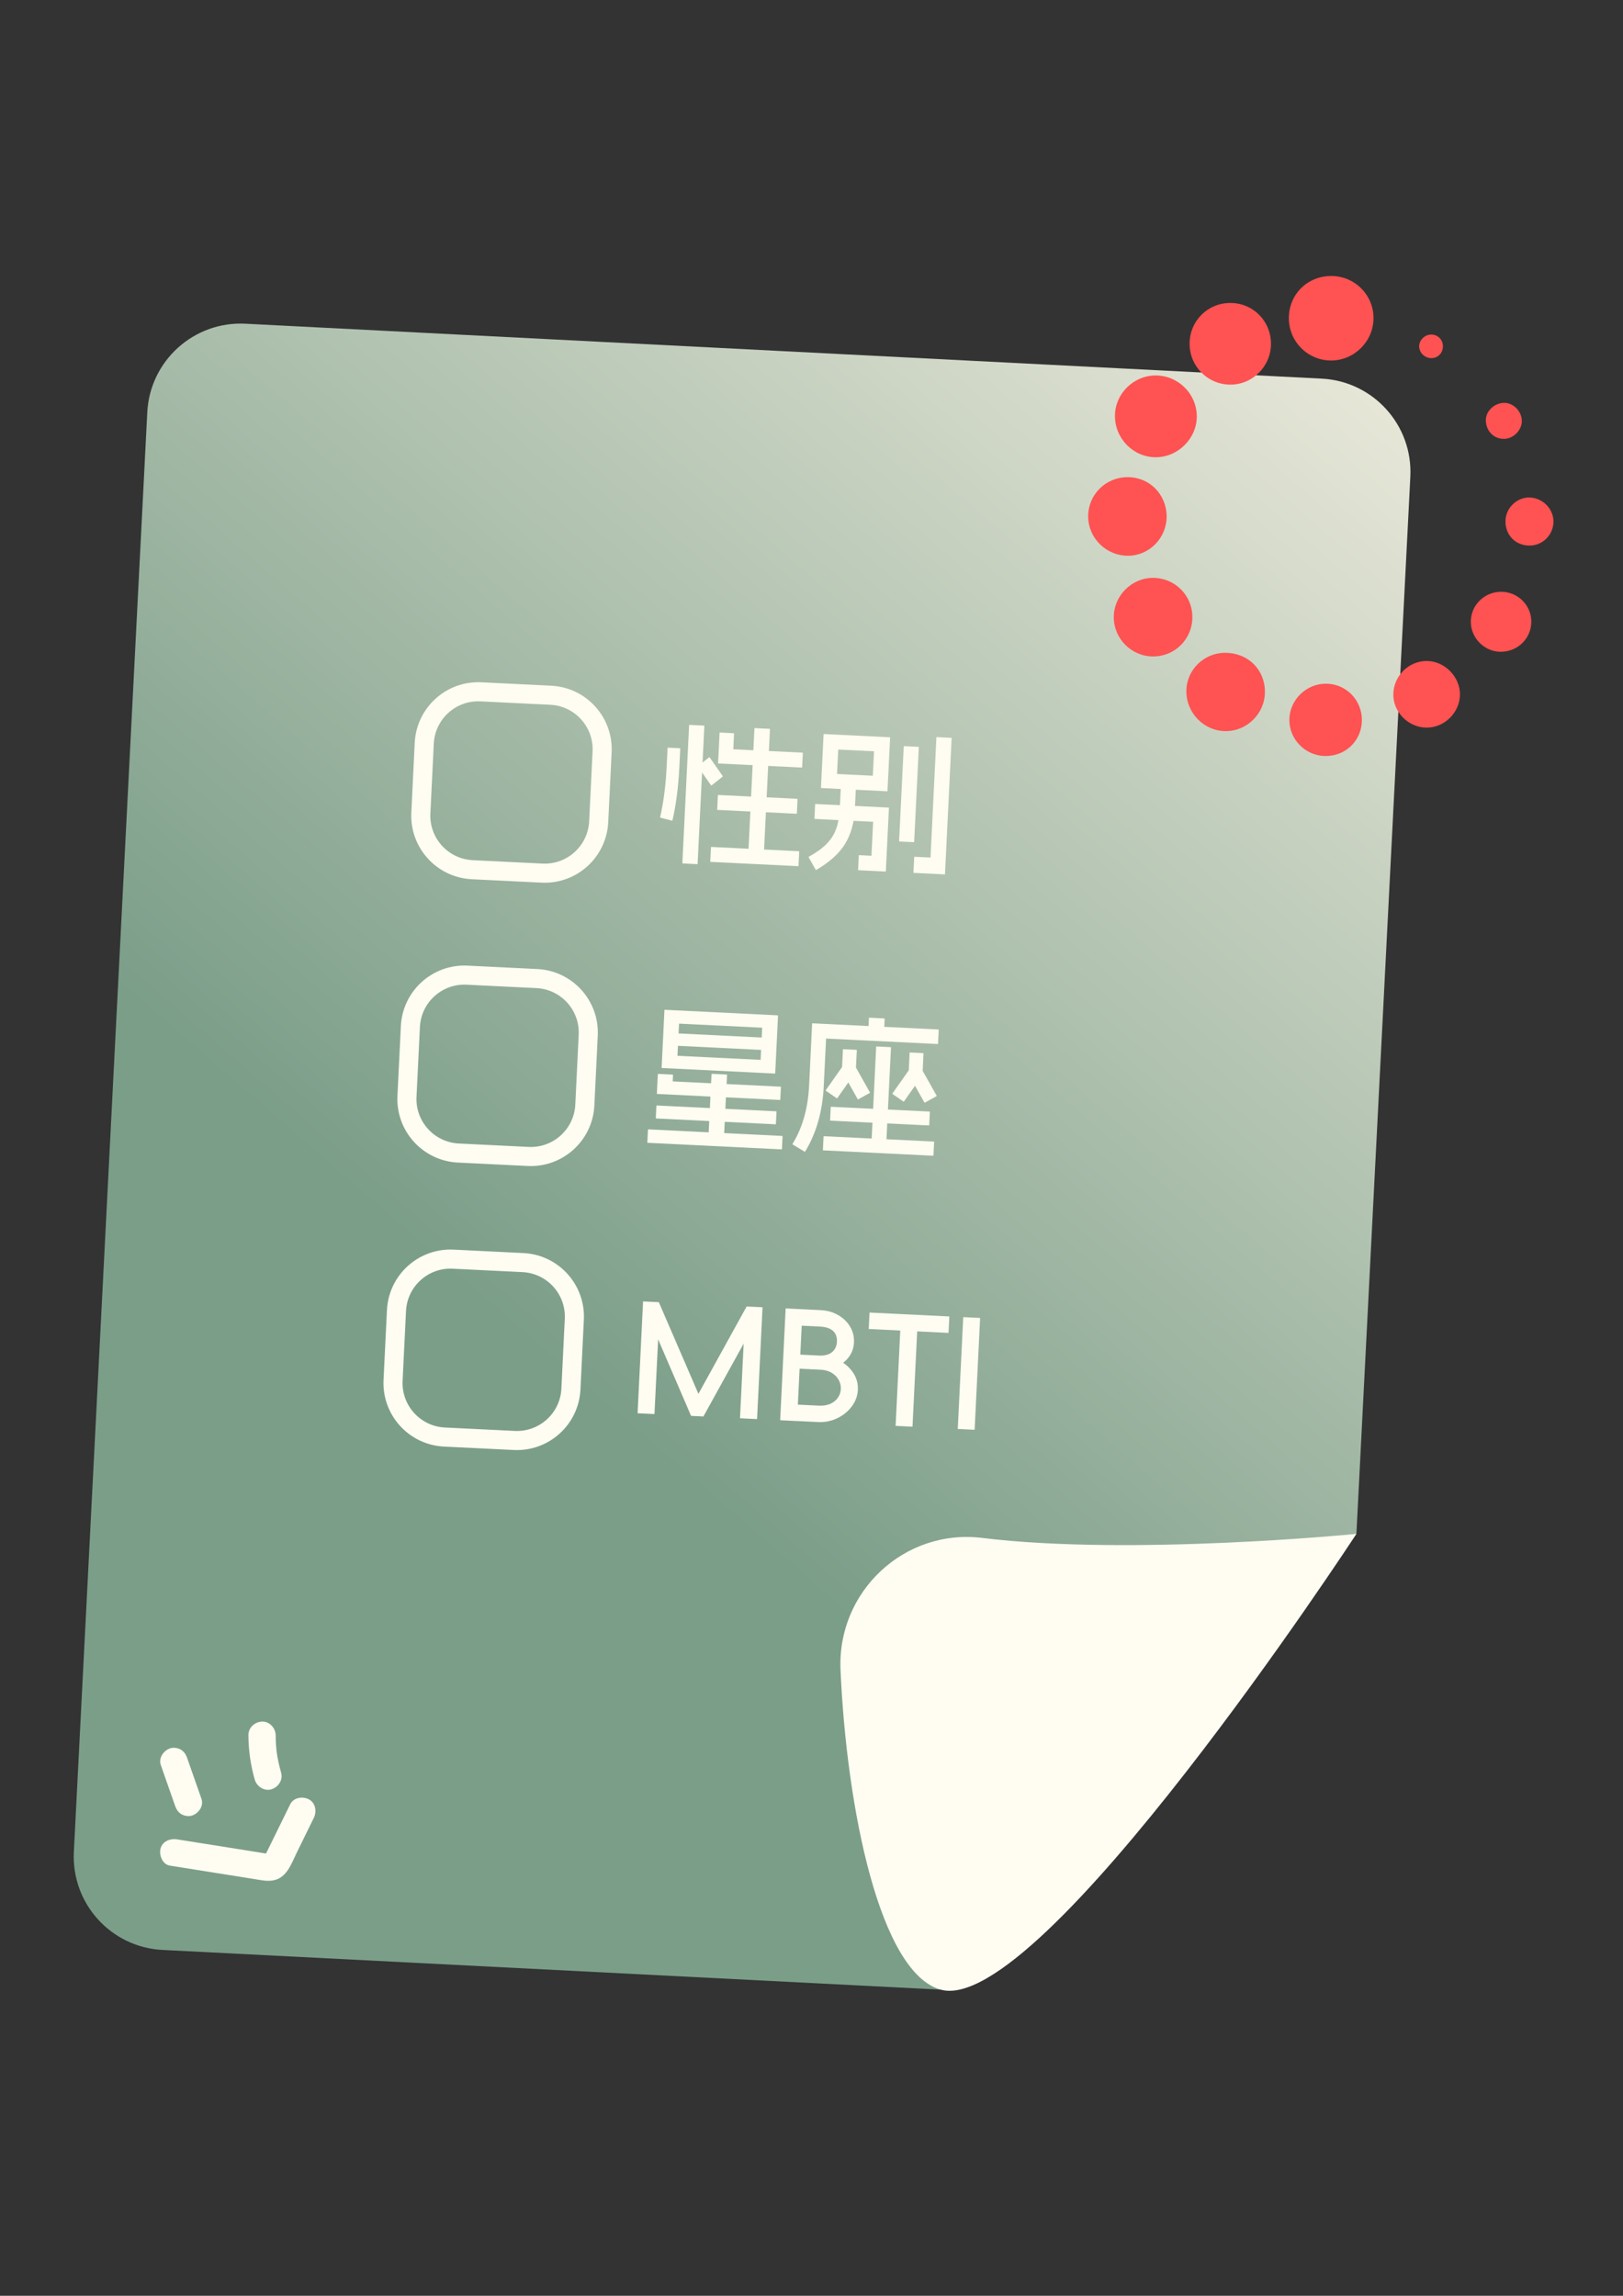 <?xml version="1.0" encoding="utf-8"?>
<!-- Generator: Adobe Illustrator 28.3.0, SVG Export Plug-In . SVG Version: 6.00 Build 0)  -->
<svg version="1.1" id="图层_1" xmlns="http://www.w3.org/2000/svg" xmlns:xlink="http://www.w3.org/1999/xlink" x="0px" y="0px"
	 viewBox="0 0 595.28 841.89" style="enable-background:new 0 0 595.28 841.89;" xml:space="preserve">
<rect x="0" y="0" width="595.28" height="841.89" fill="#333333" stroke="none"/>
<style type="text/css">
	.st0{fill:url(#SVGID_1_);}
	.st1{fill:#FFFCF2;}
	.st2{fill:none;stroke:#FFFCF2;stroke-width:7;stroke-miterlimit:10;}
	.st3{fill:#FF5252;}
</style>
<g>
	<linearGradient id="SVGID_1_" gradientUnits="userSpaceOnUse" x1="46.694" y1="615.648" x2="525.675" y2="62.886">
		<stop  offset="0.258" style="stop-color:#7B9E89"/>
		<stop  offset="1" style="stop-color:#F8F2E4"/>
	</linearGradient>
	<path class="st0" d="M497.5,562.49l19.78-387.66c0.96-18.91-13.58-35.01-32.49-35.98L90,118.71
		c-18.91-0.96-35.01,13.58-35.98,32.49L27.09,679.08c-0.96,18.91,13.58,35.01,32.49,35.98l285.43,14.56L497.5,562.49z"/>
	<path class="st1" d="M497.5,562.49c0,0-82.6,8.17-137.25,1.48c-28.56-3.5-53.25,19.67-51.97,48.41
		c2.28,51.22,14.48,111.03,36.73,117.24C381.58,739.84,497.5,562.49,497.5,562.49z"/>
	<path class="st2" d="M198.81,320.18l-25.61-1.25c-10.94-0.54-19.38-9.84-18.84-20.78l1.25-25.61c0.54-10.94,9.84-19.38,20.78-18.84
		l25.61,1.25c10.94,0.54,19.38,9.84,18.84,20.78l-1.25,25.61C219.05,312.28,209.75,320.72,198.81,320.18z"/>
	<path class="st2" d="M193.72,424.08l-25.61-1.25c-10.94-0.54-19.38-9.84-18.84-20.78l1.25-25.61c0.54-10.94,9.84-19.38,20.78-18.84
		l25.61,1.25c10.94,0.54,19.38,9.84,18.84,20.78l-1.25,25.61C213.97,416.18,204.66,424.61,193.72,424.08z"/>
	<path class="st2" d="M188.62,528.23l-25.61-1.25c-10.94-0.54-19.38-9.84-18.84-20.78l1.25-25.61c0.54-10.94,9.84-19.38,20.78-18.84
		l25.61,1.25c10.94,0.54,19.38,9.84,18.84,20.78l-1.25,25.61C208.87,520.33,199.56,528.76,188.62,528.23z"/>
	<g>
		<g>
			<path class="st1" d="M58.98,647.26c1.76,5.01,3.51,10.03,5.27,15.04c0.43,1.24,1.14,2.31,2.3,2.99c1.07,0.63,2.65,0.89,3.85,0.5
				c2.43-0.79,4.42-3.51,3.49-6.15c-1.76-5.01-3.51-10.03-5.27-15.04c-0.43-1.24-1.14-2.31-2.3-2.99c-1.07-0.63-2.65-0.89-3.85-0.5
				C60.04,641.9,58.05,644.62,58.98,647.26L58.98,647.26z"/>
		</g>
	</g>
	<g>
		<g>
			<path class="st1" d="M91.11,636.31c0.03,5.5,0.81,11.05,2.34,16.34c0.73,2.51,3.56,4.33,6.15,3.49c2.55-0.83,4.27-3.46,3.49-6.15
				c-0.74-2.58-1.3-5.2-1.67-7.85c0.06,0.44,0.12,0.89,0.18,1.33c-0.32-2.37-0.48-4.76-0.49-7.15c-0.01-2.61-2.29-5.12-5-5
				C93.41,631.44,91.1,633.51,91.11,636.31L91.11,636.31z"/>
		</g>
	</g>
	<g>
		<g>
			<path class="st1" d="M62.35,684.15c8.26,1.31,16.52,2.63,24.78,3.94c2.04,0.33,4.09,0.65,6.13,0.98
				c2.41,0.38,4.84,0.96,7.27,0.42c4.73-1.05,6.36-6.13,8.25-9.98c2.1-4.28,4.2-8.56,6.3-12.83c1.15-2.34,0.71-5.52-1.79-6.84
				c-2.25-1.19-5.61-0.71-6.84,1.79c-2.17,4.43-4.34,8.85-6.52,13.28c-0.58,1.18-1.16,2.36-1.74,3.54c-0.2,0.41-0.4,0.83-0.61,1.23
				c-0.17,0.34-1.1,1.43-0.28,0.6c0.27-0.25,0.58-0.42,0.93-0.51c-0.55,0.13-0.48,0.12,0.22-0.02c-0.26,0-0.51-0.01-0.77-0.03
				c0.63,0.1,0.75,0.11,0.38,0.06c-1.21-0.2-2.42-0.38-3.62-0.58c-9.81-1.56-19.63-3.12-29.44-4.68c-2.57-0.41-5.51,0.66-6.15,3.49
				C58.32,680.4,59.59,683.71,62.35,684.15L62.35,684.15z"/>
		</g>
	</g>
	<g>
		<g>
			<path class="st3" d="M488.2,101.21c8.59-0.04,15.55,6.84,15.57,15.4c0.02,8.49-6.94,15.52-15.44,15.59
				c-8.63,0.06-15.64-6.93-15.61-15.57C472.74,107.96,479.48,101.25,488.2,101.21z"/>
			<path class="st3" d="M423.92,137.69c8.24,0.02,15.01,6.75,15.04,14.97c0.03,8.1-6.89,15.01-15.04,15.01
				c-8.28,0-15.02-6.86-14.98-15.23C408.98,144.36,415.78,137.67,423.92,137.69z"/>
			<path class="st3" d="M466.17,126.11c-0.02,8.26-6.81,15.01-15.01,14.94c-8.29-0.08-14.88-6.77-14.84-15.07
				c0.04-8.34,6.68-14.92,15-14.88C459.64,111.13,466.19,117.77,466.17,126.11z"/>
			<path class="st3" d="M427.89,189.4c0.03,7.88-6.37,14.39-14.17,14.4c-7.96,0.01-14.52-6.42-14.6-14.29
				c-0.07-8.07,6.35-14.52,14.47-14.53C421.61,174.97,427.86,181.28,427.89,189.4z"/>
			<path class="st3" d="M449.46,239.39c8.35,0.06,14.52,6.2,14.48,14.4c-0.04,7.91-6.6,14.39-14.48,14.32
				c-7.95-0.07-14.43-6.76-14.33-14.79C435.22,245.59,441.66,239.33,449.46,239.39z"/>
			<path class="st3" d="M437.33,226.37c-0.04,8.02-6.42,14.38-14.42,14.36c-7.93-0.02-14.4-6.51-14.4-14.45
				c0-7.85,6.64-14.44,14.49-14.37C431.02,211.98,437.36,218.38,437.33,226.37z"/>
			<path class="st3" d="M486.09,277.24c-7.24-0.06-13.21-6.06-13.18-13.24c0.03-7.28,6.12-13.3,13.42-13.28
				c7.38,0.02,13.23,5.99,13.18,13.43C499.44,271.58,493.59,277.3,486.09,277.24z"/>
			<path class="st3" d="M511.04,254.69c0.03-6.75,5.55-12.3,12.24-12.3c6.57,0,12.29,5.81,12.2,12.38
				c-0.1,6.59-5.72,12.11-12.28,12.06C516.6,266.79,511.01,261.2,511.04,254.69z"/>
			<path class="st3" d="M550.45,239.02c-5.99,0.01-11.01-5.05-10.99-11.06c0.03-6.06,4.97-10.93,11.11-10.95
				c6.1-0.01,11.1,4.93,11.08,10.96C561.64,234.12,556.68,239,550.45,239.02z"/>
			<path class="st3" d="M560.84,200.07c-5.11-0.09-8.74-3.9-8.66-9.07c0.07-4.7,4.19-8.69,8.84-8.56c4.85,0.13,8.85,4.22,8.76,8.96
				C569.68,196.28,565.69,200.15,560.84,200.07z"/>
			<path class="st3" d="M544.97,154.31c-0.15-3.33,2.87-6.39,6.49-6.57c3.39-0.17,6.57,2.86,6.71,6.42c0.14,3.41-2.9,6.65-6.35,6.77
				C548.01,161.04,545.15,158.28,544.97,154.31z"/>
			<path class="st3" d="M529.23,126.9c0.05,2.49-1.76,4.4-4.2,4.43c-2.39,0.03-4.42-1.86-4.51-4.19c-0.09-2.29,1.92-4.38,4.28-4.45
				C527.25,122.6,529.19,124.45,529.23,126.9z"/>
		</g>
	</g>
</g>
<g>
	<g>
		<path class="st1" d="M249.5,274.58l-0.33,6.7c-0.36,7.27-1.19,13.77-2.51,19.51c-0.04,0.11-0.1,0.16-0.17,0.16l-4.27-1.1
			c-0.04,0-0.07-0.04-0.11-0.12c1.27-5.56,2.08-11.79,2.41-18.69l0.33-6.7c0.01-0.11,0.06-0.16,0.17-0.16l4.32,0.21
			C249.45,274.42,249.5,274.47,249.5,274.58z M258.34,266.2l-2.47,50.53c0,0.11-0.04,0.16-0.12,0.16l-5.31-0.26
			c-0.11-0.01-0.16-0.06-0.16-0.17l2.47-50.53c0-0.07,0.06-0.11,0.17-0.1l5.31,0.26C258.31,266.09,258.34,266.12,258.34,266.2z
			 M260.27,277.72l4.82,6.89c0.03,0.08,0.03,0.13-0.01,0.17l-4.1,3.24c-0.04,0.07-0.1,0.07-0.17-0.01l-4.82-6.89
			c-0.03-0.07-0.03-0.13,0.01-0.17l4.1-3.24C260.14,277.64,260.2,277.64,260.27,277.72z M293.13,312.33l-0.25,5.2
			c0,0.07-0.06,0.11-0.17,0.1l-32.04-1.57c-0.11-0.01-0.16-0.05-0.16-0.12l0.25-5.2c0.01-0.11,0.06-0.16,0.17-0.16l32.04,1.57
			C293.09,312.17,293.14,312.22,293.13,312.33z M292.52,293.11l-0.25,5.2c0,0.07-0.06,0.11-0.17,0.1L263.21,297
			c-0.11-0.01-0.16-0.04-0.16-0.12l0.25-5.2c0.01-0.11,0.06-0.16,0.17-0.16l28.89,1.41C292.47,292.94,292.53,293,292.52,293.11z
			 M269.24,269.01l-0.28,5.76L294.3,276c0.11,0,0.16,0.06,0.16,0.17l-0.25,5.2c0,0.07-0.06,0.11-0.17,0.1l-30.55-1.5l-0.11,0l0-0.11
			l0.54-11.12c0-0.07,0.04-0.11,0.12-0.11l5.09,0.25C269.21,268.89,269.24,268.93,269.24,269.01z M282.41,267.38l-2.29,46.76
			c-0.01,0.11-0.04,0.16-0.12,0.16l-5.42-0.27c-0.11,0-0.16-0.06-0.16-0.17l2.29-46.76c0-0.07,0.06-0.11,0.17-0.1l5.42,0.27
			C282.38,267.26,282.41,267.3,282.41,267.38z"/>
		<path class="st1" d="M314.01,287.06l-0.47,9.68c-0.25,5.06-1.47,9.34-3.68,12.86c-2.21,3.52-5.71,6.65-10.5,9.42
			c-0.07,0-0.15-0.04-0.22-0.12l-2.55-4.56c-0.04-0.04-0.02-0.09,0.06-0.16c2.77-1.53,4.96-3.11,6.56-4.75
			c1.6-1.64,2.76-3.48,3.49-5.51c0.73-2.04,1.16-4.51,1.31-7.43l0.47-9.68c0.01-0.11,0.06-0.16,0.18-0.16l5.2,0.25
			C313.96,286.89,314.01,286.95,314.01,287.06z M326.04,296.25l-1.13,23.19c-0.01,0.11-0.06,0.16-0.17,0.16l-9.85-0.48
			c-0.11-0.01-0.16-0.06-0.16-0.17l0.25-5.2c0.01-0.11,0.06-0.16,0.17-0.16l4.48,0.22l0.61-12.45l-21.36-1.05
			c-0.11,0-0.16-0.04-0.16-0.12l0.25-5.2c0.01-0.11,0.06-0.16,0.17-0.16l26.73,1.31C325.99,296.14,326.04,296.18,326.04,296.25z
			 M302.13,269.2c0.04-0.02,0.07-0.02,0.11-0.02l24.07,1.18c0.04,0,0.07,0.01,0.11,0.03c0.04,0.02,0.05,0.05,0.05,0.09l-0.96,19.59
			c0,0.04-0.02,0.06-0.06,0.08c-0.04,0.02-0.08,0.02-0.11,0.02l-24.07-1.18c-0.04,0-0.07-0.01-0.11-0.03
			c-0.04-0.02-0.05-0.05-0.05-0.09l0.96-19.59C302.07,269.25,302.09,269.22,302.13,269.2z M320.57,275.51l-13.12-0.64l-0.44,8.96
			l13.12,0.64L320.57,275.51z M337,274.04l-1.7,34.64c-0.01,0.11-0.06,0.16-0.17,0.16l-5.2-0.25c-0.11-0.01-0.16-0.06-0.16-0.17
			l1.7-34.64c0-0.11,0.06-0.16,0.17-0.16l5.2,0.25C336.96,273.87,337.01,273.93,337,274.04z M349.04,270.69l-2.44,49.86
			c0,0.07-0.04,0.11-0.12,0.1l-11.29-0.55c-0.11,0-0.16-0.06-0.16-0.17l0.28-5.64c0-0.07,0.06-0.11,0.17-0.1l5.81,0.28l2.16-44.05
			c0-0.07,0.04-0.11,0.12-0.11l5.31,0.26C348.99,270.58,349.04,270.62,349.04,270.69z"/>
	</g>
</g>
<g>
	<g>
		<path class="st1" d="M287.03,416.68l-0.23,4.7c0,0.07-0.04,0.11-0.12,0.11l-49.14-2.41c-0.07,0-0.11-0.04-0.11-0.12l0.23-4.7
			c0-0.07,0.04-0.11,0.12-0.11l49.14,2.41C287,416.57,287.03,416.61,287.03,416.68z M284.8,407.7l-0.22,4.43
			c0,0.11-0.06,0.16-0.17,0.16l-43.72-2.14c-0.11-0.01-0.16-0.06-0.16-0.17l0.22-4.43c0.01-0.11,0.06-0.16,0.17-0.16l43.72,2.14
			C284.76,407.53,284.81,407.59,284.8,407.7z M246.85,394.24l-0.11,2.32l39.57,1.94c0.07,0,0.11,0.04,0.11,0.12l-0.23,4.65
			c0,0.07-0.04,0.11-0.12,0.1l-45.05-2.21c-0.04,0-0.06-0.01-0.08-0.03c-0.02-0.02-0.03-0.05-0.02-0.08l0.35-7.08
			c0.01-0.11,0.06-0.16,0.17-0.16l5.31,0.26C246.82,394.08,246.86,394.13,246.85,394.24z M243.81,370.3l41.39,2.03
			c0.11,0,0.16,0.06,0.16,0.17l-1.03,21.08c0,0.08-0.06,0.11-0.17,0.1l-41.39-2.03c-0.07,0-0.11-0.04-0.1-0.12l1.03-21.08
			C243.7,370.35,243.74,370.29,243.81,370.3z M282.13,380.72l-0.21,4.32c0,0.07-0.04,0.11-0.12,0.1l-35.86-1.76
			c-0.07,0-0.11-0.04-0.1-0.12l0.21-4.32c0-0.07,0.04-0.11,0.12-0.1l35.86,1.76C282.1,380.6,282.14,380.64,282.13,380.72z
			 M279.55,376.87l-30.49-1.49l-0.58,11.79l30.49,1.49L279.55,376.87z M266.66,394.22l-1.16,23.63c0,0.11-0.06,0.16-0.17,0.16
			l-5.42-0.27c-0.07,0-0.11-0.06-0.1-0.17l1.16-23.63c0-0.11,0.04-0.16,0.12-0.16l5.42,0.27
			C266.61,394.05,266.66,394.1,266.66,394.22z"/>
		<path class="st1" d="M344.3,377.71l-0.24,4.98c-0.01,0.11-0.05,0.16-0.12,0.16l-40.95-2l-0.86,17.54
			c-0.45,9.22-2.73,17.19-6.83,23.91c-0.04,0.07-0.1,0.09-0.17,0.04l-4.42-2.66c-0.07-0.04-0.09-0.1-0.05-0.17
			c3.65-5.89,5.69-13.02,6.1-21.39l1.11-22.75c0-0.07,0.04-0.11,0.12-0.11l46.21,2.26C344.27,377.55,344.3,377.6,344.3,377.71z
			 M342.62,418.79l-0.24,4.87c0,0.11-0.06,0.16-0.17,0.16l-40.23-1.97c-0.11-0.01-0.16-0.06-0.16-0.17l0.24-4.87
			c0-0.11,0.06-0.16,0.17-0.16l40.23,1.97C342.57,418.62,342.62,418.68,342.62,418.79z M314.26,385.12l-0.38,7.8
			c0,0.11-0.03,0.2-0.07,0.27l-6.73,9.54c-0.11,0.07-0.19,0.07-0.22-0.01l-3.97-2.75c-0.07-0.08-0.07-0.15,0.01-0.22l5.96-8.47
			l0.31-6.42c0-0.07,0.06-0.11,0.17-0.1l4.76,0.23C314.21,385,314.26,385.04,314.26,385.12z M341.05,407.79l-0.23,4.76
			c-0.01,0.11-0.06,0.16-0.17,0.16l-36.03-1.76c-0.11,0-0.16-0.06-0.16-0.17l0.23-4.76c0.01-0.11,0.06-0.16,0.17-0.16l36.03,1.76
			C341,407.62,341.05,407.68,341.05,407.79z M313.69,391.03l5.36,9.53c0.07,0.08,0.07,0.15-0.01,0.22l-4.22,2.34
			c-0.04,0.07-0.11,0.07-0.22-0.01l-5.36-9.53c-0.07-0.08-0.07-0.15,0.01-0.22l4.22-2.35C313.51,390.94,313.58,390.95,313.69,391.03
			z M324.47,373.64l-0.27,5.48c0,0.07-0.06,0.11-0.17,0.1l-5.48-0.27c-0.07,0-0.11-0.04-0.11-0.12l0.27-5.53
			c0-0.07,0.04-0.11,0.12-0.1l5.48,0.27C324.42,373.47,324.48,373.53,324.47,373.64z M326.79,384.12l-1.77,36.14
			c0,0.07-0.04,0.11-0.12,0.11l-5.2-0.25c-0.07,0-0.11-0.04-0.11-0.12l1.77-36.14c0-0.07,0.04-0.11,0.12-0.11l5.2,0.25
			C326.75,384.01,326.79,384.05,326.79,384.12z M338.72,386.32l-0.38,7.8c0,0.11-0.03,0.2-0.07,0.27l-6.73,9.54
			c-0.11,0.07-0.19,0.07-0.22-0.01l-3.97-2.75c-0.07-0.08-0.07-0.15,0.01-0.22l5.96-8.47l0.31-6.42c0-0.07,0.06-0.11,0.17-0.1
			l4.76,0.23C338.67,386.2,338.72,386.24,338.72,386.32z M338.15,392.22l5.36,9.53c0.07,0.08,0.07,0.15-0.01,0.22l-4.22,2.35
			c-0.04,0.07-0.11,0.07-0.22-0.01l-5.36-9.53c-0.07-0.08-0.07-0.15,0.01-0.22l4.22-2.34C337.97,392.14,338.04,392.15,338.15,392.22
			z"/>
	</g>
</g>
<g>
	<g>
		<path class="st1" d="M277.65,520.4c-0.02,0-0.07,0-0.14-0.01l-5.98-0.29c-0.08,0-0.11-0.04-0.11-0.12l1.34-27.28l-14.73,26.68
			c0.03,0.04,0.03,0.06,0,0.06c-0.04,0-0.09,0-0.17-0.01l-4.26-0.21c-0.04,0-0.07,0-0.11-0.01c-0.04,0-0.05-0.02-0.05-0.06
			l-12.05-27.99l-1.34,27.28c0,0.07-0.02,0.11-0.03,0.11c-0.02,0-0.05,0-0.08,0l-5.98-0.29c-0.04,0-0.06,0-0.08,0
			s-0.03-0.04-0.02-0.11l2-40.79c0-0.07,0.01-0.11,0.03-0.11s0.05,0,0.08,0l5.59,0.27c0.07,0,0.11,0.02,0.11,0.06l14.5,33.55
			l17.65-31.97c0-0.04,0.06-0.05,0.17-0.05l5.59,0.27c0.04,0,0.06,0,0.08,0c0.02,0,0.03,0.04,0.02,0.11l-2,40.79
			C277.68,520.36,277.67,520.4,277.65,520.4z"/>
		<path class="st1" d="M286.15,520.76l2-40.9c0.04-0.04,0.08-0.05,0.11-0.05l6.09,0.3l-2.01,41.01l-6.09-0.3
			C286.22,520.82,286.18,520.8,286.15,520.76z M291.49,496.67l8.74,0.43c2.14,0.1,3.78-0.3,4.91-1.23c1.14-0.92,1.75-2.22,1.83-3.88
			c0.05-1.11-0.14-2.06-0.58-2.86c-0.44-0.8-1.13-1.42-2.07-1.88c-0.94-0.45-2.13-0.71-3.57-0.78l-7.75-0.38l0.29-6.03l7.75,0.38
			c2.36,0.12,4.49,0.72,6.37,1.81c1.89,1.09,3.35,2.51,4.4,4.26c1.04,1.75,1.51,3.68,1.41,5.78c-0.1,2.07-0.75,3.88-1.96,5.45
			c-1.21,1.57-2.79,2.74-4.75,3.51c-1.96,0.77-4.14,1.1-6.54,0.99l-8.74-0.43L291.49,496.67z M291.59,515.04l8.8,0.43
			c1.51,0.07,2.86-0.14,4.05-0.63c1.19-0.5,2.13-1.24,2.83-2.22c0.7-0.98,1.07-2.07,1.13-3.25s-0.21-2.3-0.81-3.37
			c-0.59-1.07-1.46-1.93-2.59-2.6c-1.13-0.67-2.45-1.04-3.97-1.11l-9.08-0.45l0.25-5.15l9.08,0.44c2.43,0.12,4.7,0.75,6.79,1.89
			c2.09,1.14,3.73,2.64,4.94,4.51c1.2,1.87,1.75,3.91,1.64,6.13c-0.11,2.21-0.85,4.25-2.24,6.1c-1.39,1.86-3.18,3.3-5.37,4.34
			c-2.2,1.04-4.51,1.5-6.95,1.38l-8.8-0.43L291.59,515.04z"/>
		<path class="st1" d="M348.19,482.75l0,0.11l-0.28,5.76c0,0.07-0.01,0.12-0.01,0.14s-0.04,0.03-0.11,0.02l-29.05-1.42
			c-0.08,0-0.11-0.01-0.11-0.03s0-0.06,0.01-0.14l0.28-5.76l0-0.11l0.11,0.01l29.05,1.42L348.19,482.75z M334.68,523.19l-0.11-0.01
			l-5.98-0.29l-0.11,0l0.01-0.11l1.87-38.13l6.2,0.3l-1.87,38.13L334.68,523.19z"/>
		<path class="st1" d="M357.45,524.31c-0.02,0-0.05,0-0.08,0l-5.98-0.29c-0.04,0-0.06,0-0.08,0c-0.02,0-0.03-0.04-0.02-0.11l2-40.79
			c0-0.07,0.01-0.11,0.03-0.11c0.02,0,0.05,0,0.08,0l5.98,0.29c0.04,0,0.06,0,0.08,0c0.02,0,0.03,0.04,0.02,0.11l-2,40.79
			C357.48,524.27,357.47,524.31,357.45,524.31z"/>
	</g>
</g>
</svg>

